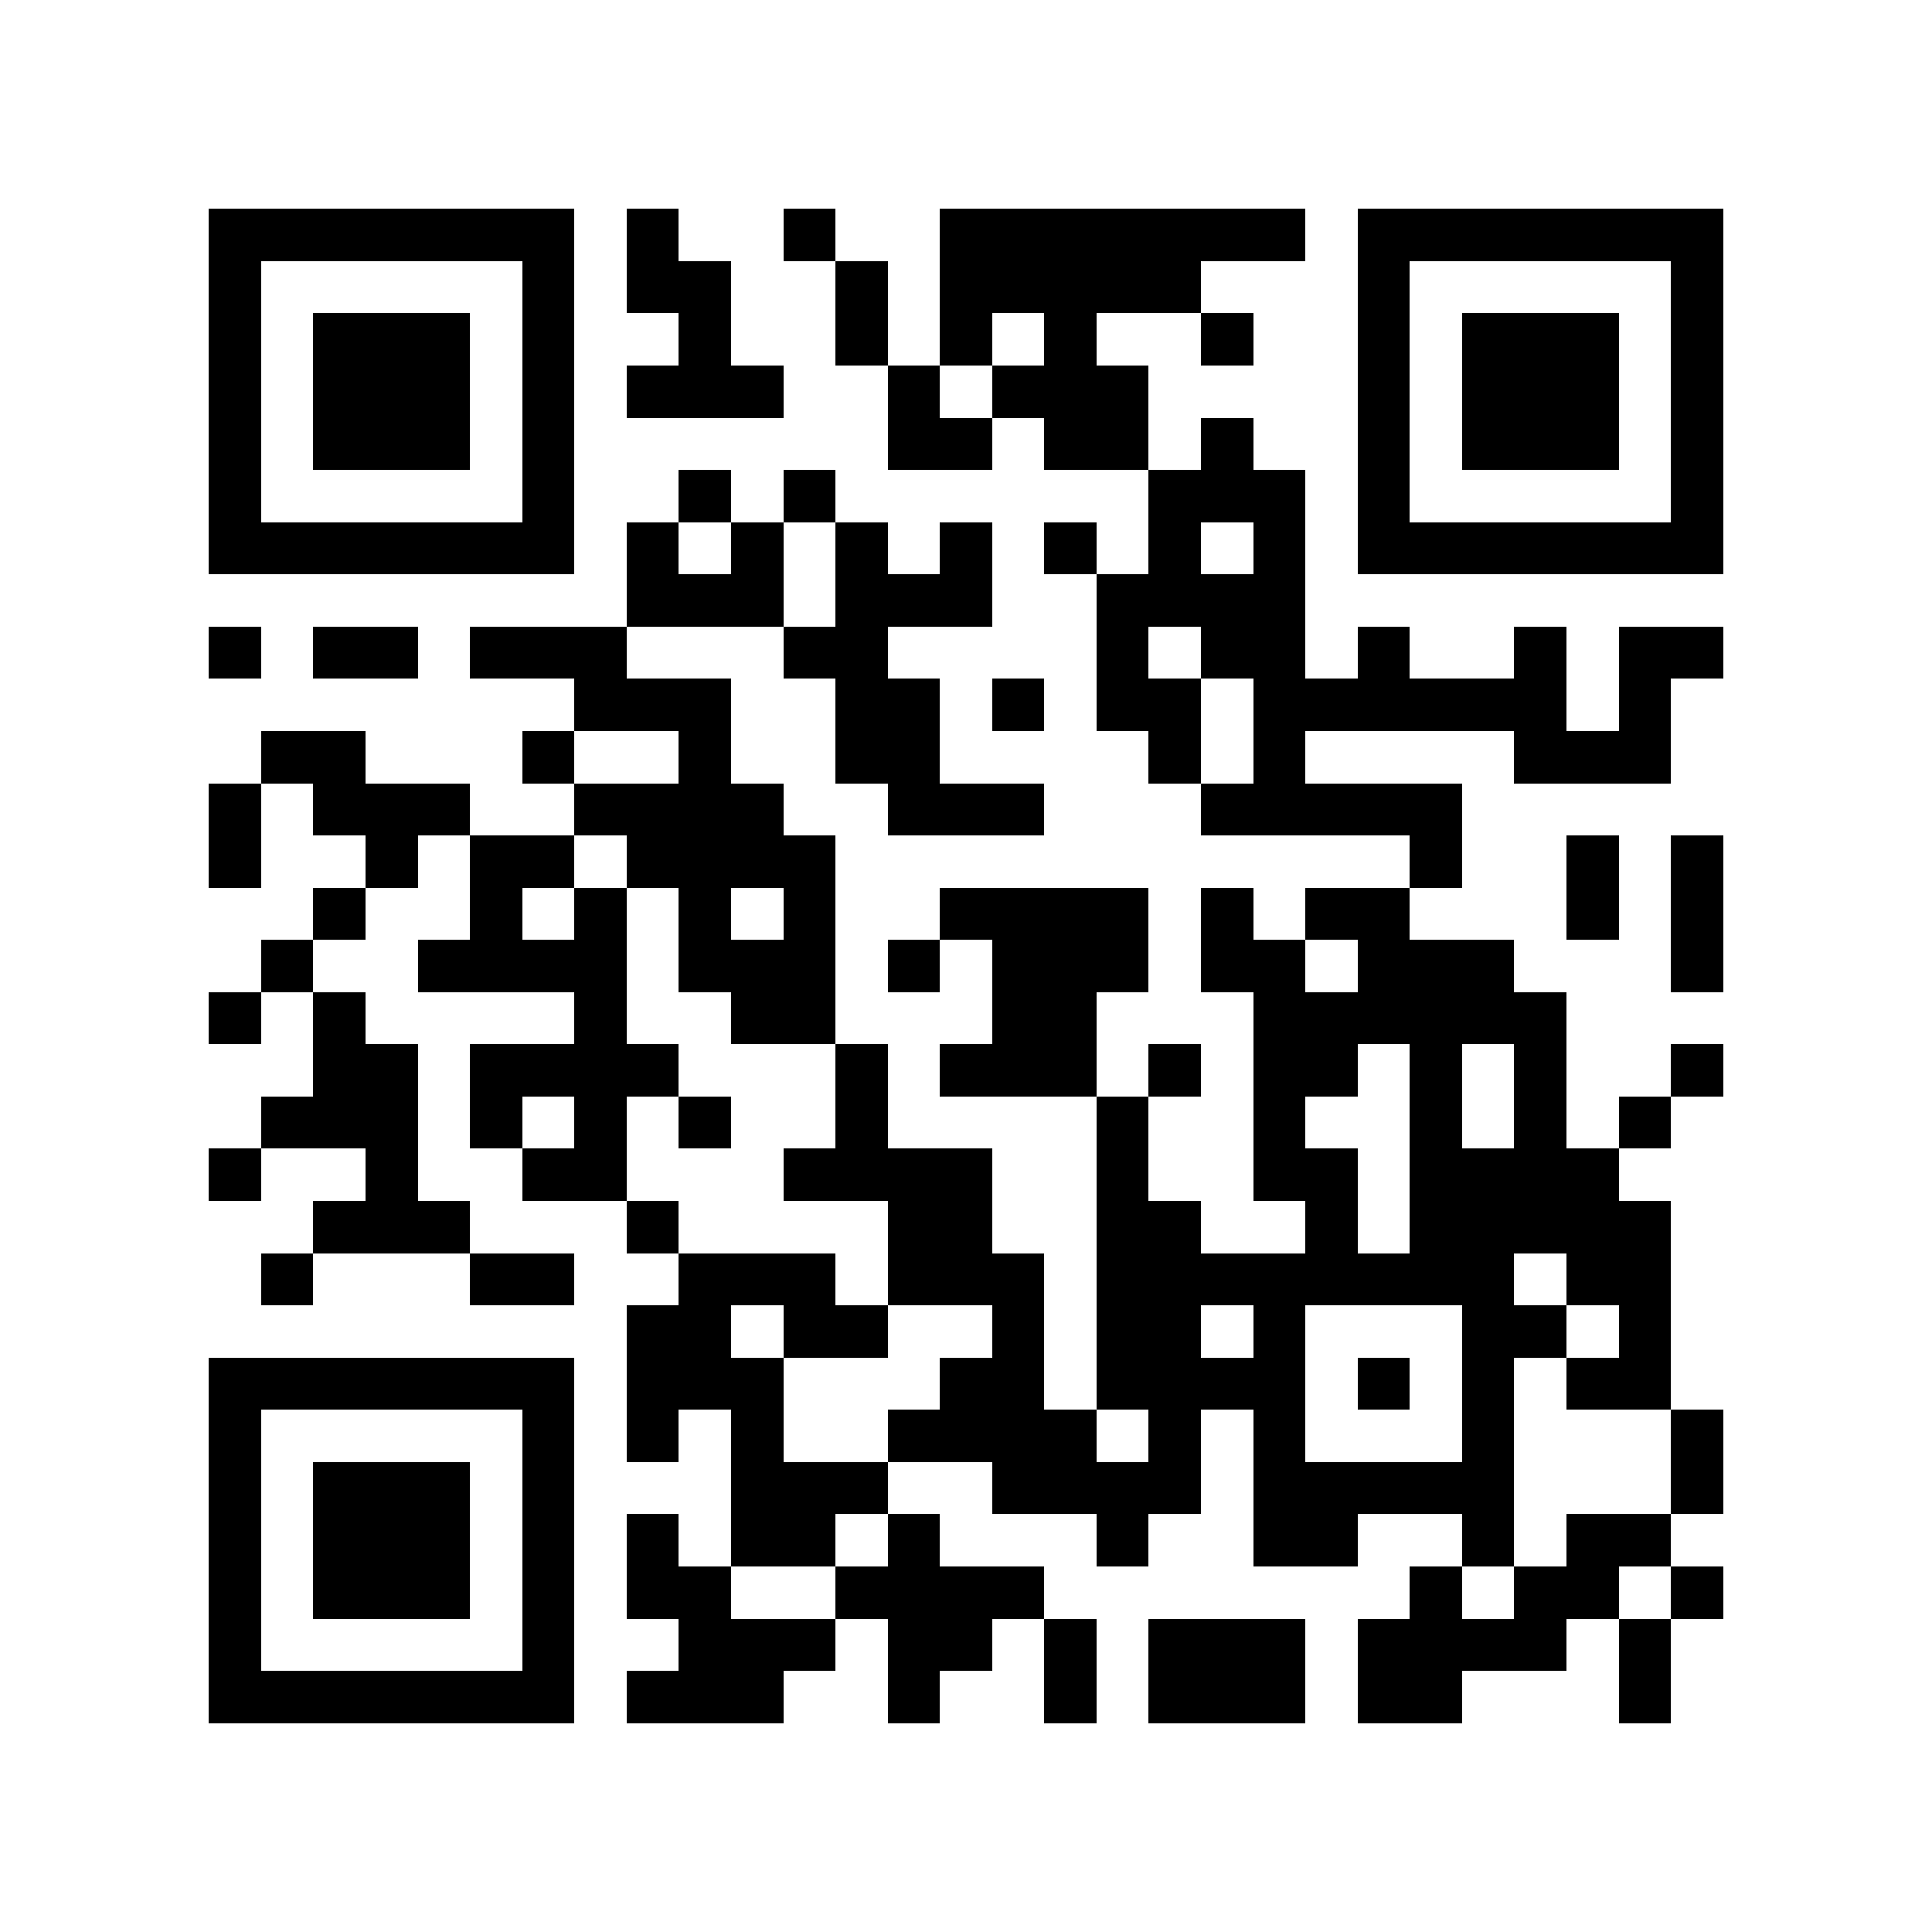 <?xml version="1.0" encoding="utf-8"?><!DOCTYPE svg PUBLIC "-//W3C//DTD SVG 1.1//EN" "http://www.w3.org/Graphics/SVG/1.1/DTD/svg11.dtd"><svg xmlns="http://www.w3.org/2000/svg" viewBox="0 0 37 37" shape-rendering="crispEdges"><path fill="#ffffff" d="M0 0h37v37H0z"/><path stroke="#000000" d="M4 4.5h7m1 0h1m2 0h1m2 0h7m1 0h7M4 5.5h1m5 0h1m1 0h2m2 0h1m1 0h5m3 0h1m5 0h1M4 6.5h1m1 0h3m1 0h1m2 0h1m2 0h1m1 0h1m1 0h1m2 0h1m2 0h1m1 0h3m1 0h1M4 7.5h1m1 0h3m1 0h1m1 0h3m2 0h1m1 0h3m4 0h1m1 0h3m1 0h1M4 8.5h1m1 0h3m1 0h1m6 0h2m1 0h2m1 0h1m2 0h1m1 0h3m1 0h1M4 9.5h1m5 0h1m2 0h1m1 0h1m6 0h3m1 0h1m5 0h1M4 10.5h7m1 0h1m1 0h1m1 0h1m1 0h1m1 0h1m1 0h1m1 0h1m1 0h7M12 11.5h3m1 0h3m2 0h4M4 12.5h1m1 0h2m1 0h3m3 0h2m4 0h1m1 0h2m1 0h1m2 0h1m1 0h2M11 13.5h3m2 0h2m1 0h1m1 0h2m1 0h6m1 0h1M5 14.5h2m3 0h1m2 0h1m2 0h2m4 0h1m1 0h1m4 0h3M4 15.5h1m1 0h3m2 0h4m2 0h3m3 0h5M4 16.5h1m2 0h1m1 0h2m1 0h4m11 0h1m2 0h1m1 0h1M6 17.5h1m2 0h1m1 0h1m1 0h1m1 0h1m2 0h4m1 0h1m1 0h2m3 0h1m1 0h1M5 18.5h1m2 0h4m1 0h3m1 0h1m1 0h3m1 0h2m1 0h3m3 0h1M4 19.5h1m1 0h1m4 0h1m2 0h2m3 0h2m3 0h6M6 20.5h2m1 0h4m3 0h1m1 0h3m1 0h1m1 0h2m1 0h1m1 0h1m2 0h1M5 21.5h3m1 0h1m1 0h1m1 0h1m2 0h1m4 0h1m2 0h1m2 0h1m1 0h1m1 0h1M4 22.5h1m2 0h1m2 0h2m3 0h4m2 0h1m2 0h2m1 0h4M6 23.5h3m3 0h1m4 0h2m2 0h2m2 0h1m1 0h5M5 24.5h1m3 0h2m2 0h3m1 0h3m1 0h8m1 0h2M12 25.5h2m1 0h2m2 0h1m1 0h2m1 0h1m3 0h2m1 0h1M4 26.5h7m1 0h3m3 0h2m1 0h4m1 0h1m1 0h1m1 0h2M4 27.5h1m5 0h1m1 0h1m1 0h1m2 0h4m1 0h1m1 0h1m3 0h1m3 0h1M4 28.5h1m1 0h3m1 0h1m3 0h3m2 0h4m1 0h5m3 0h1M4 29.5h1m1 0h3m1 0h1m1 0h1m1 0h2m1 0h1m3 0h1m2 0h2m2 0h1m1 0h2M4 30.5h1m1 0h3m1 0h1m1 0h2m2 0h4m7 0h1m1 0h2m1 0h1M4 31.5h1m5 0h1m2 0h3m1 0h2m1 0h1m1 0h3m1 0h4m1 0h1M4 32.5h7m1 0h3m2 0h1m2 0h1m1 0h3m1 0h2m3 0h1"/></svg>
